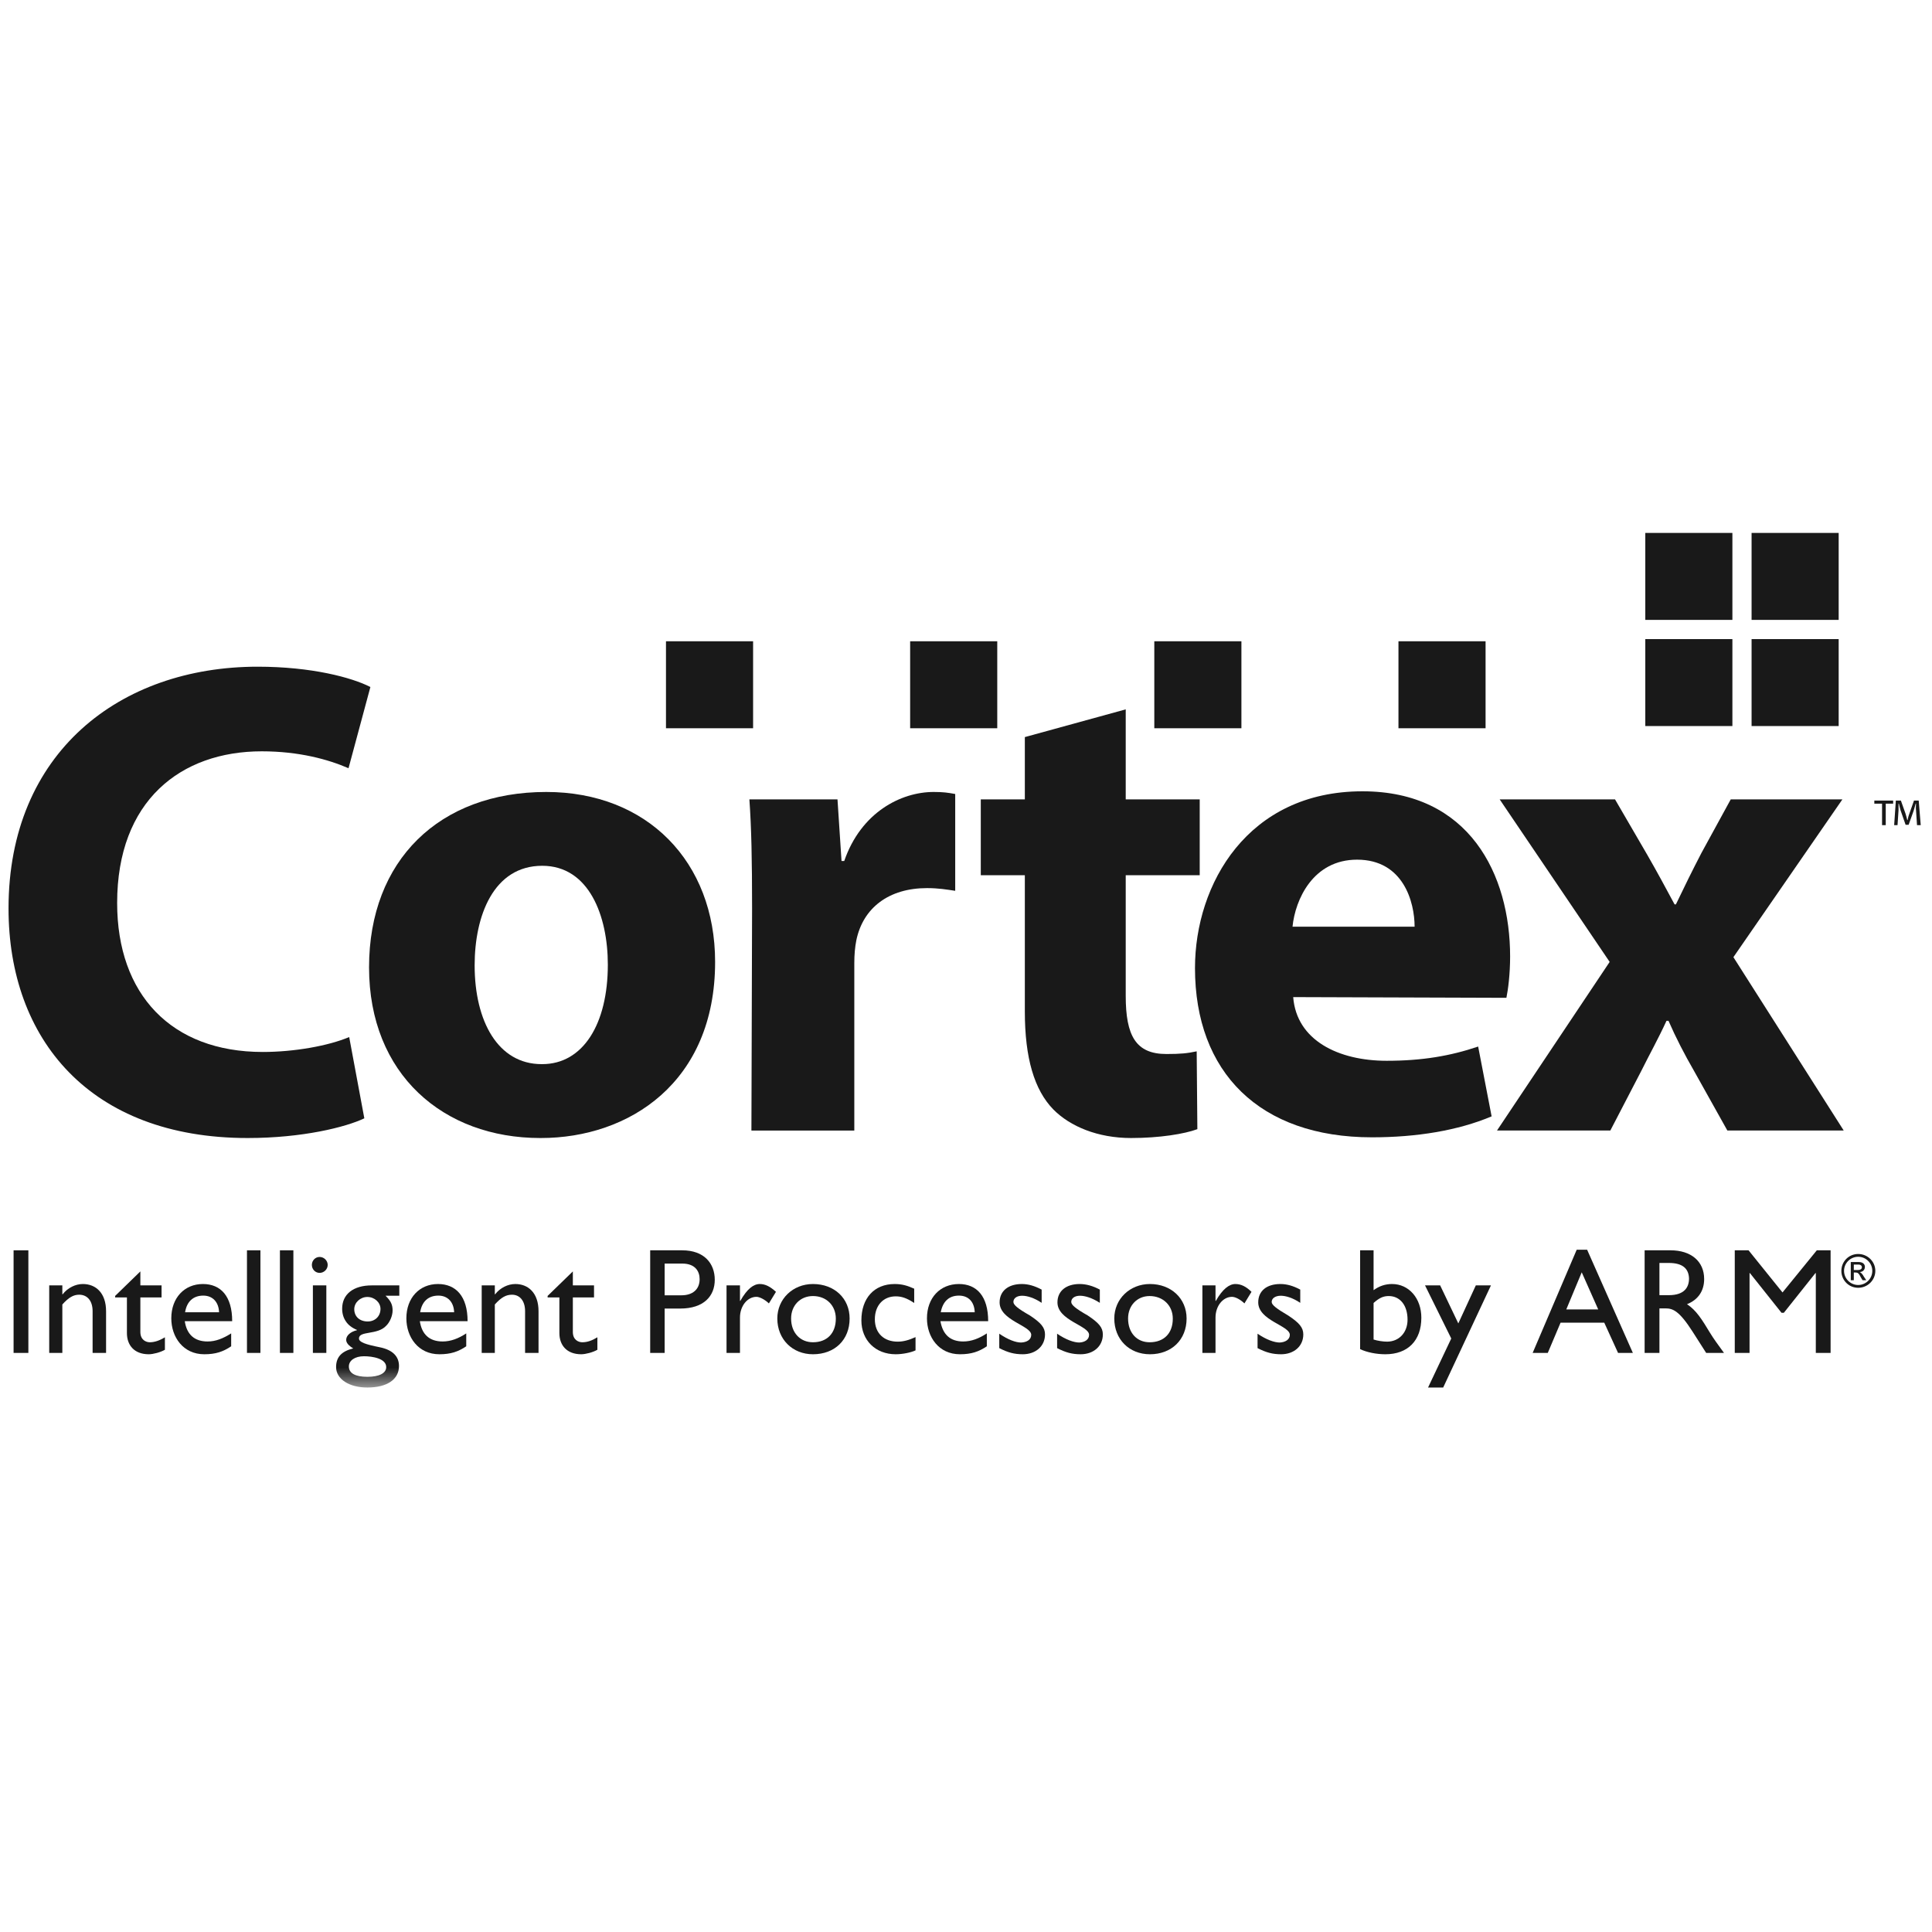 <svg width="101" height="101" viewBox="0 0 101 101" fill="none" xmlns="http://www.w3.org/2000/svg">
<g clip-path="url(#clip0_2377_7309)">
<path d="M19.046 58.463C18.079 58.925 15.811 59.493 12.946 59.493C4.7 59.493 0.446 54.322 0.446 47.49C0.446 39.347 6.265 34.853 13.473 34.853C16.286 34.853 18.396 35.419 19.363 35.915L18.22 40.161C17.165 39.702 15.635 39.277 13.684 39.277C9.447 39.277 6.124 41.861 6.124 47.207C6.124 51.986 8.955 54.994 13.737 54.994C15.389 54.994 17.165 54.674 18.255 54.215L19.046 58.463Z" fill="#191919"/>
<path d="M28.242 59.493C23.178 59.493 19.293 56.163 19.293 50.569C19.293 44.976 22.967 41.402 28.558 41.402C33.832 41.402 37.384 45.048 37.384 50.286C37.384 56.589 32.883 59.493 28.277 59.493H28.242ZM28.347 55.63C30.474 55.63 31.776 53.544 31.776 50.428C31.776 47.879 30.791 45.261 28.347 45.261C25.798 45.261 24.813 47.879 24.813 50.463C24.813 53.403 26.044 55.63 28.312 55.63H28.347Z" fill="#191919"/>
<path d="M39.317 47.49C39.317 44.941 39.282 43.278 39.176 41.791H43.782L43.993 45.011H44.134C45.013 42.462 47.105 41.402 48.811 41.402C49.303 41.402 49.549 41.437 49.936 41.508V46.569C49.479 46.501 49.057 46.428 48.459 46.428C46.472 46.428 45.119 47.453 44.767 49.155C44.697 49.509 44.661 49.897 44.661 50.358V59.102H39.282L39.317 47.49Z" fill="#191919"/>
<path d="M58.85 37.084V41.791H62.718V45.755H58.85V52.058C58.85 54.147 59.377 55.101 60.977 55.101C61.716 55.101 62.067 55.066 62.56 54.961L62.595 59.03C61.927 59.278 60.626 59.493 59.131 59.493C57.391 59.493 55.949 58.89 55.07 58.004C54.068 56.977 53.576 55.312 53.576 52.872V45.755H51.273V41.791H53.576V38.533L58.85 37.084Z" fill="#191919"/>
<path d="M67.605 52.126C67.781 54.393 69.978 55.455 72.492 55.455C74.338 55.455 75.815 55.205 77.274 54.711L77.978 58.361C76.22 59.102 74.057 59.456 71.719 59.456C65.847 59.456 62.471 56.057 62.471 50.606C62.471 46.216 65.231 41.367 71.227 41.367C76.817 41.367 78.945 45.72 78.945 50.003C78.945 50.924 78.839 51.738 78.751 52.163L67.605 52.126ZM73.952 48.445C73.952 47.17 73.371 44.941 70.945 44.941C68.642 44.941 67.71 47.028 67.57 48.445H73.952Z" fill="#191919"/>
<path d="M84.43 41.791L86.118 44.693C86.628 45.578 87.085 46.429 87.542 47.278H87.612C88.069 46.321 88.491 45.47 88.948 44.588L90.478 41.791H96.315L90.618 50.038L96.385 59.101H90.302L88.561 55.987C88.069 55.136 87.612 54.252 87.225 53.366H87.12C86.698 54.287 86.223 55.136 85.801 55.987L84.184 59.101H78.259L84.149 50.286L78.4 41.791H84.43Z" fill="#191919"/>
<path d="M73.108 38.071H77.662V33.524H73.108V38.071Z" fill="#191919"/>
<path d="M60.344 38.071H64.898V33.524H60.344V38.071Z" fill="#191919"/>
<path d="M47.58 38.071H52.134V33.524H47.58V38.071Z" fill="#191919"/>
<path d="M34.816 38.071H39.37V33.524H34.816V38.071Z" fill="#191919"/>
<path d="M86.012 32.406H90.565V27.86H86.012V32.406Z" fill="#191919"/>
<path d="M91.568 37.956H96.121V33.41H91.568V37.956Z" fill="#191919"/>
<path d="M91.568 32.406H96.121V27.86H91.568V32.406Z" fill="#191919"/>
<path d="M86.012 37.956H90.565V33.41H86.012V37.956Z" fill="#191919"/>
<path d="M0.71 70.727H1.483V65.363H0.71V70.727Z" fill="#191919"/>
<path d="M3.259 67.661H3.277C3.54 67.322 3.945 67.125 4.332 67.125C5 67.125 5.545 67.582 5.545 68.549V70.727H4.841V68.542C4.841 68.021 4.578 67.684 4.138 67.684C3.839 67.684 3.593 67.826 3.259 68.195V70.727H2.573V67.197H3.259V67.661Z" fill="#191919"/>
<path d="M7.338 67.197H8.446V67.826H7.338V69.634C7.338 70.05 7.637 70.17 7.83 70.17C8.076 70.17 8.34 70.082 8.621 69.91V70.562C8.393 70.695 8.006 70.797 7.777 70.797C7.021 70.797 6.635 70.326 6.635 69.69V67.826H6.019V67.747L7.338 66.466V67.197Z" fill="#191919"/>
<path d="M12.085 70.381C11.663 70.664 11.276 70.797 10.678 70.797C9.571 70.797 8.955 69.894 8.955 68.918C8.955 67.849 9.641 67.125 10.608 67.125C11.54 67.125 12.138 67.763 12.138 69.067H9.659C9.764 69.767 10.168 70.129 10.854 70.129C11.276 70.129 11.663 69.973 12.085 69.706V70.381ZM11.452 68.603C11.434 68.069 11.118 67.731 10.626 67.731C10.098 67.731 9.764 68.046 9.676 68.603H11.452Z" fill="#191919"/>
<path d="M12.911 70.727H13.614V65.363H12.911V70.727Z" fill="#191919"/>
<path d="M14.634 70.727H15.337V65.363H14.634V70.727Z" fill="#191919"/>
<mask id="mask0_2377_7309" style="mask-type:luminance" maskUnits="userSpaceOnUse" x="0" y="27" width="101" height="46">
<path d="M0.446 27.86H100.446V72.48H0.446V27.86Z" fill="white"/>
</mask>
<g mask="url(#mask0_2377_7309)">
<path d="M16.709 66.543C16.48 66.543 16.304 66.355 16.304 66.126C16.304 65.899 16.48 65.71 16.709 65.71C16.937 65.71 17.131 65.899 17.131 66.126C17.131 66.355 16.937 66.543 16.709 66.543ZM17.06 70.727H16.357V67.197H17.06V70.727Z" fill="#191919"/>
<path d="M20.875 67.738H20.155C20.436 68.014 20.524 68.211 20.524 68.51C20.524 68.8 20.366 69.139 20.19 69.305C19.733 69.808 18.766 69.556 18.766 69.973C18.766 70.17 19.135 70.287 19.838 70.428C20.594 70.578 20.858 70.963 20.858 71.411C20.858 72.111 20.242 72.536 19.205 72.536C18.238 72.536 17.57 72.088 17.57 71.467C17.57 70.947 17.852 70.641 18.467 70.492C18.221 70.342 18.098 70.2 18.098 70.043C18.098 69.815 18.326 69.618 18.66 69.54V69.525C18.396 69.414 18.203 69.264 18.08 69.076C17.957 68.895 17.887 68.675 17.887 68.415C17.887 67.661 18.467 67.197 19.434 67.197H20.875V67.738ZM19.029 70.901C18.555 70.901 18.238 71.121 18.238 71.436C18.238 71.789 18.572 71.977 19.205 71.977C19.821 71.977 20.19 71.789 20.19 71.467C20.19 71.019 19.469 70.901 19.029 70.901ZM19.205 67.802C18.836 67.802 18.52 68.093 18.52 68.44C18.52 68.825 18.801 69.083 19.223 69.083C19.61 69.083 19.891 68.809 19.891 68.424C19.891 68.085 19.575 67.802 19.205 67.802Z" fill="#191919"/>
</g>
<path d="M24.374 70.381C23.952 70.664 23.565 70.797 22.967 70.797C21.86 70.797 21.244 69.894 21.244 68.918C21.244 67.849 21.93 67.125 22.897 67.125C23.829 67.125 24.444 67.763 24.444 69.067H21.948C22.053 69.767 22.457 70.129 23.143 70.129C23.565 70.129 23.97 69.973 24.374 69.706V70.381ZM23.741 68.603C23.723 68.069 23.407 67.731 22.915 67.731C22.387 67.731 22.053 68.046 21.965 68.603H23.741Z" fill="#191919"/>
<path d="M25.868 67.661H25.885C26.149 67.322 26.553 67.125 26.94 67.125C27.608 67.125 28.153 67.582 28.153 68.549V70.727H27.45V68.542C27.45 68.021 27.186 67.684 26.765 67.684C26.448 67.684 26.202 67.826 25.868 68.195V70.727H25.182V67.197H25.868V67.661Z" fill="#191919"/>
<path d="M29.947 67.197H31.054V67.826H29.947V69.634C29.947 70.05 30.245 70.17 30.439 70.17C30.703 70.17 30.949 70.082 31.23 69.91V70.562C31.002 70.695 30.615 70.797 30.386 70.797C29.63 70.797 29.243 70.326 29.243 69.69V67.826H28.628V67.747L29.947 66.466V67.197Z" fill="#191919"/>
<path d="M35.661 65.363C36.821 65.363 37.366 66.056 37.366 66.905C37.366 67.747 36.803 68.408 35.555 68.408H34.746V70.727H33.99V65.363H35.661ZM34.746 67.715H35.625C36.206 67.715 36.575 67.409 36.575 66.873C36.575 66.481 36.364 66.056 35.661 66.056H34.746V67.715Z" fill="#191919"/>
<path d="M38.684 67.197V68.006H38.702C39.053 67.385 39.388 67.125 39.722 67.125C40.003 67.125 40.267 67.258 40.565 67.534L40.196 68.139C39.985 67.935 39.704 67.795 39.546 67.795C39.071 67.795 38.684 68.275 38.684 68.879V70.727H37.981V67.197H38.684Z" fill="#191919"/>
<path d="M44.416 68.927C44.416 70.043 43.642 70.797 42.499 70.797C41.427 70.797 40.636 70.011 40.636 68.927C40.636 67.912 41.444 67.125 42.499 67.125C43.625 67.125 44.416 67.881 44.416 68.927ZM41.357 68.927C41.357 69.674 41.831 70.17 42.499 70.17C43.238 70.17 43.695 69.697 43.695 68.934C43.695 68.25 43.203 67.754 42.499 67.754C41.831 67.754 41.357 68.25 41.357 68.927Z" fill="#191919"/>
<path d="M47.792 68.116C47.387 67.849 47.123 67.77 46.825 67.77C46.174 67.77 45.735 68.25 45.735 68.966C45.735 69.697 46.209 70.138 46.93 70.138C47.229 70.138 47.51 70.059 47.862 69.901V70.594C47.633 70.704 47.194 70.797 46.825 70.797C45.77 70.797 45.031 70.066 45.031 69.029C45.031 67.865 45.7 67.125 46.772 67.125C47.176 67.125 47.458 67.22 47.792 67.369V68.116Z" fill="#191919"/>
<path d="M51.589 70.381C51.167 70.664 50.78 70.797 50.182 70.797C49.075 70.797 48.459 69.894 48.459 68.918C48.459 67.849 49.145 67.125 50.13 67.125C51.061 67.125 51.659 67.763 51.659 69.067H49.163C49.286 69.767 49.672 70.129 50.358 70.129C50.78 70.129 51.184 69.973 51.589 69.706V70.381ZM50.956 68.603C50.938 68.069 50.639 67.731 50.13 67.731C49.602 67.731 49.286 68.046 49.18 68.603H50.956Z" fill="#191919"/>
<path d="M54.455 68.109C54.068 67.849 53.699 67.738 53.435 67.738C53.154 67.738 52.978 67.872 52.978 68.062C52.978 68.218 53.206 68.408 53.839 68.769C54.419 69.154 54.63 69.398 54.63 69.76C54.63 70.381 54.138 70.797 53.47 70.797C53.031 70.797 52.697 70.711 52.239 70.476V69.722C52.697 70.036 53.101 70.184 53.382 70.184C53.681 70.17 53.91 70.036 53.91 69.783C53.91 69.296 52.257 69.036 52.257 68.085C52.257 67.487 52.714 67.125 53.417 67.125C53.751 67.125 54.085 67.22 54.455 67.417V68.109Z" fill="#191919"/>
<path d="M57.496 68.109C57.092 67.849 56.722 67.738 56.459 67.738C56.178 67.738 56.002 67.872 56.002 68.062C56.002 68.218 56.23 68.408 56.863 68.769C57.443 69.154 57.654 69.398 57.654 69.76C57.654 70.381 57.162 70.797 56.494 70.797C56.054 70.797 55.72 70.711 55.263 70.476V69.722C55.72 70.036 56.142 70.184 56.424 70.184C56.705 70.17 56.934 70.036 56.934 69.783C56.934 69.296 55.281 69.036 55.281 68.085C55.281 67.487 55.738 67.125 56.441 67.125C56.775 67.125 57.127 67.22 57.496 67.417V68.109Z" fill="#191919"/>
<path d="M62.032 68.927C62.032 70.043 61.241 70.797 60.116 70.797C59.026 70.797 58.252 70.011 58.252 68.927C58.252 67.912 59.061 67.125 60.116 67.125C61.223 67.125 62.032 67.881 62.032 68.927ZM58.973 68.927C58.973 69.674 59.43 70.17 60.098 70.17C60.854 70.17 61.311 69.697 61.311 68.934C61.311 68.25 60.801 67.754 60.098 67.754C59.448 67.754 58.973 68.25 58.973 68.927Z" fill="#191919"/>
<path d="M63.544 67.197V68.006H63.562C63.913 67.385 64.265 67.125 64.581 67.125C64.88 67.125 65.144 67.258 65.425 67.534L65.056 68.139C64.845 67.935 64.581 67.795 64.406 67.795C63.931 67.795 63.544 68.275 63.544 68.879V70.727H62.858V67.197H63.544Z" fill="#191919"/>
<path d="M67.974 68.109C67.588 67.849 67.218 67.738 66.955 67.738C66.673 67.738 66.48 67.872 66.48 68.062C66.48 68.218 66.726 68.408 67.341 68.769C67.922 69.154 68.133 69.398 68.133 69.76C68.133 70.381 67.64 70.797 66.972 70.797C66.533 70.797 66.199 70.711 65.742 70.476V69.722C66.199 70.036 66.621 70.184 66.902 70.184C67.183 70.17 67.429 70.036 67.429 69.783C67.429 69.296 65.777 69.036 65.777 68.085C65.777 67.487 66.216 67.125 66.937 67.125C67.271 67.125 67.605 67.22 67.974 67.417V68.109Z" fill="#191919"/>
<path d="M71.807 67.448C72.106 67.228 72.422 67.125 72.774 67.125C73.653 67.125 74.304 67.872 74.304 68.886C74.304 70.082 73.6 70.797 72.422 70.797C71.948 70.797 71.456 70.695 71.104 70.53V65.363H71.807V67.448ZM71.807 70.027C72.001 70.091 72.299 70.138 72.51 70.138C73.143 70.138 73.583 69.658 73.583 68.99C73.583 68.243 73.196 67.754 72.598 67.754C72.317 67.754 72.106 67.849 71.807 68.116V70.027Z" fill="#191919"/>
<path d="M75.446 72.536H74.655L75.868 69.973L74.497 67.197H75.288L76.237 69.185L77.152 67.197H77.943L75.446 72.536Z" fill="#191919"/>
<path d="M85.362 70.727H84.588L83.867 69.147H81.582L80.914 70.727H80.123L82.426 65.333H82.971L85.362 70.727ZM81.881 68.454H83.551L82.689 66.513L81.881 68.454Z" fill="#191919"/>
<path d="M87.331 65.363C88.403 65.363 89.089 65.938 89.089 66.866C89.089 67.487 88.772 67.951 88.192 68.18C88.684 68.501 88.983 68.997 89.388 69.665C89.616 70.036 89.757 70.215 90.126 70.727H89.194L88.491 69.626C87.788 68.526 87.454 68.399 87.067 68.399H86.751V70.727H85.977V65.363H87.331ZM86.751 67.708H87.243C88.069 67.708 88.298 67.283 88.298 66.835C88.28 66.332 87.981 66.024 87.243 66.024H86.751V67.708Z" fill="#191919"/>
<path d="M95.699 70.727H94.926V66.552H94.908L93.256 68.628H93.132L91.48 66.552H91.462V70.727H90.689V65.363H91.41L93.185 67.566L94.978 65.363H95.699V70.727Z" fill="#191919"/>
<path d="M97.141 67.322C96.648 67.322 96.262 66.926 96.262 66.438C96.262 65.949 96.648 65.555 97.141 65.555C97.633 65.555 98.037 65.949 98.037 66.438C98.037 66.926 97.633 67.322 97.141 67.322ZM97.141 65.701C96.736 65.701 96.402 66.03 96.402 66.438C96.402 66.845 96.736 67.176 97.141 67.176C97.545 67.176 97.879 66.845 97.879 66.438C97.879 66.03 97.545 65.701 97.141 65.701ZM96.754 65.977H97.176C97.422 65.977 97.492 66.123 97.492 66.227C97.492 66.379 97.387 66.49 97.229 66.499V66.504C97.299 66.532 97.369 66.615 97.44 66.742L97.563 66.926H97.369L97.281 66.779C97.176 66.564 97.123 66.524 97 66.524H96.912V66.926H96.754V65.977ZM97.141 66.392C97.246 66.392 97.334 66.346 97.334 66.248C97.334 66.162 97.264 66.107 97.158 66.107H96.912V66.392H97.141Z" fill="#191919"/>
<path d="M98.969 41.851V42.014H98.582V43.136H98.389V42.014H97.985V41.851H98.969ZM100.217 43.136L100.165 42.36C100.147 42.26 100.165 42.137 100.165 42.012H100.147C100.112 42.132 100.077 42.267 100.042 42.38L99.778 43.118H99.62L99.356 42.36C99.321 42.257 99.303 42.132 99.268 42.012H99.25C99.25 42.134 99.25 42.244 99.25 42.36L99.198 43.136H99.022L99.11 41.851H99.374L99.62 42.547C99.655 42.644 99.672 42.751 99.707 42.87H99.725C99.743 42.751 99.778 42.638 99.813 42.545L100.059 41.851H100.305L100.411 43.136H100.217Z" fill="#191919"/>
</g>
<defs>
<clipPath id="clip0_2377_7309">
<rect width="100" height="100" fill="white" transform="translate(0.446 0.198)"/>
</clipPath>
</defs>
</svg>
